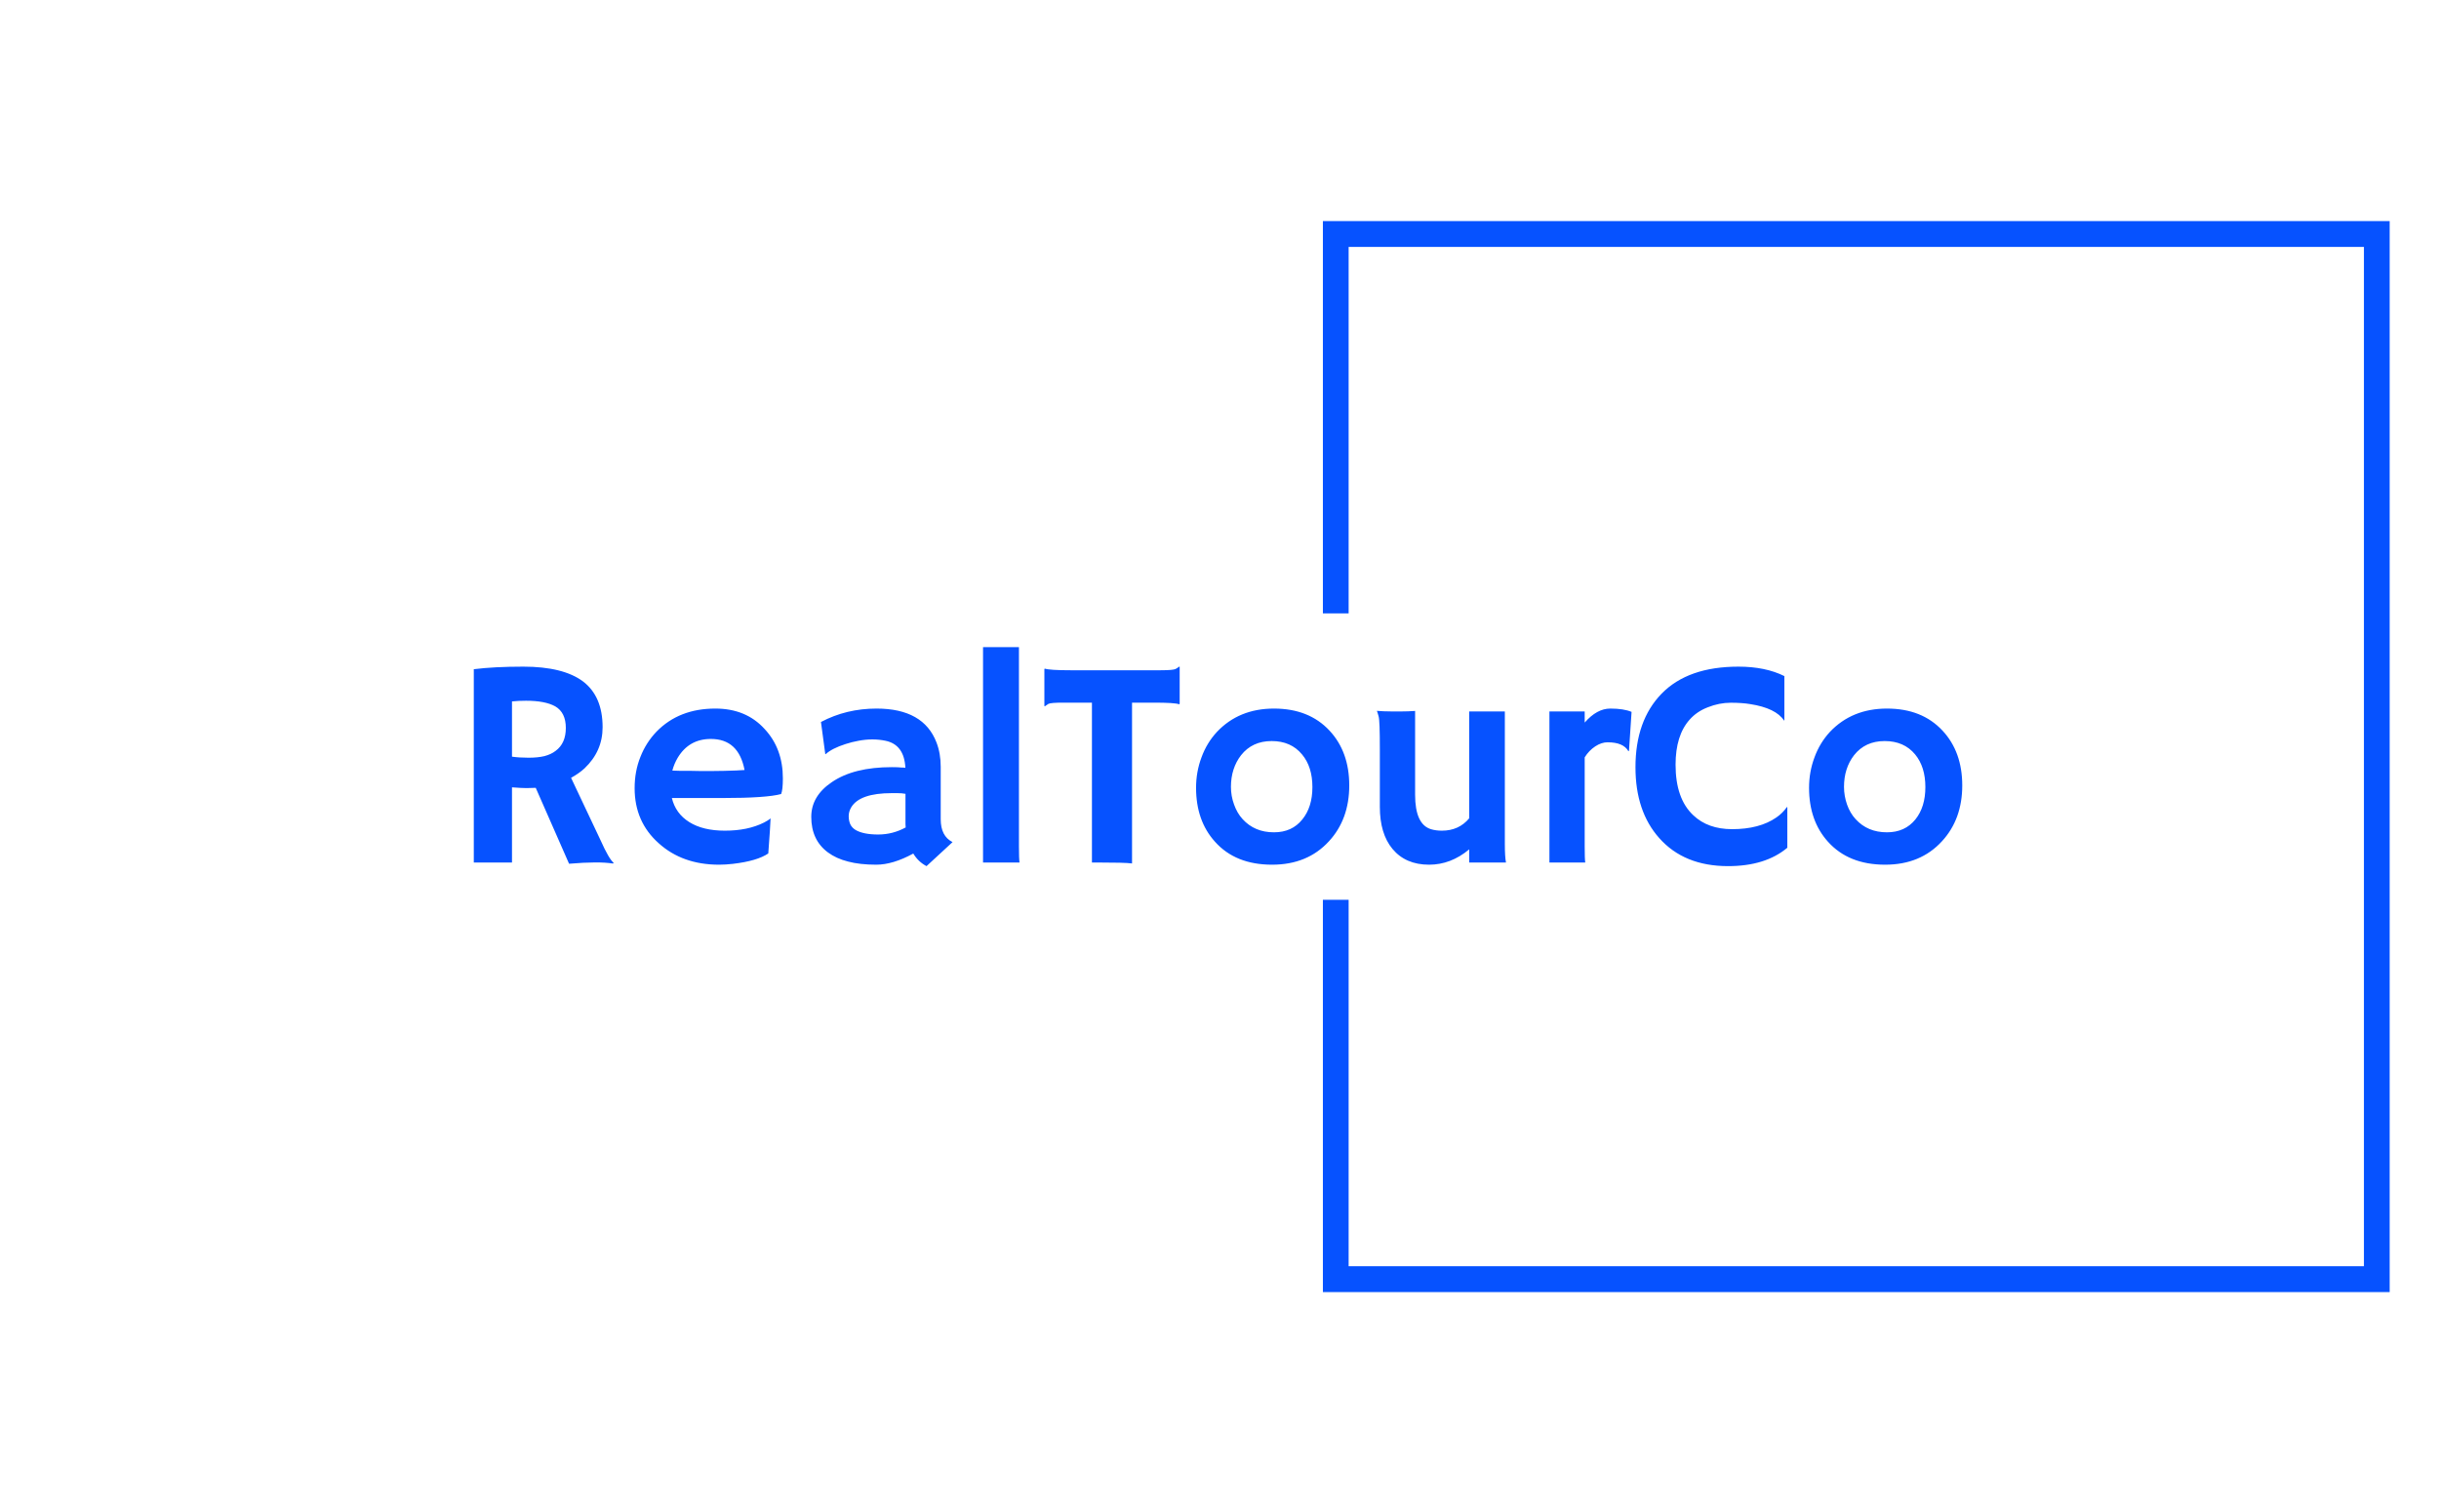 <?xml version="1.0" encoding="UTF-8"?>
<svg xmlns="http://www.w3.org/2000/svg" xmlns:xlink="http://www.w3.org/1999/xlink" width="100px" height="62px" viewBox="0 0 99 62" version="1.1">
<defs>
<clipPath id="clip1">
  <path d="M 18.922 26.535 L 79.957 26.535 L 79.957 35.52 L 18.922 35.52 Z M 18.922 26.535 "/>
</clipPath>
</defs>
<g id="surface1">
<g clip-path="url(#clip1)" clip-rule="nonzero">
<path style=" stroke:none;fill-rule:nonzero;fill:#0652FF;fill-opacity:1;" d="M 22.832 35.418 L 21.465 32.305 C 21.344 32.312 21.219 32.316 21.086 32.316 C 20.953 32.316 20.754 32.305 20.492 32.285 L 20.492 35.367 L 18.926 35.367 L 18.926 27.441 C 19.477 27.371 20.156 27.336 20.957 27.336 C 22.047 27.336 22.863 27.539 23.402 27.941 C 23.938 28.348 24.207 28.973 24.207 29.82 C 24.207 30.477 23.961 31.035 23.469 31.504 C 23.309 31.652 23.121 31.781 22.914 31.895 L 24.117 34.441 C 24.352 34.969 24.535 35.281 24.66 35.379 L 24.633 35.41 C 24.25 35.348 23.648 35.348 22.832 35.418 Z M 21.066 28.734 C 20.867 28.734 20.676 28.742 20.492 28.762 L 20.492 31.027 C 20.684 31.055 20.91 31.07 21.168 31.07 C 21.43 31.07 21.648 31.047 21.824 31.004 C 22 30.957 22.156 30.887 22.281 30.789 C 22.562 30.582 22.699 30.27 22.699 29.848 C 22.699 29.43 22.555 29.133 22.266 28.965 C 21.992 28.812 21.594 28.734 21.066 28.734 Z M 25.52 32.32 C 25.52 31.859 25.598 31.43 25.758 31.035 C 25.914 30.637 26.137 30.293 26.422 29.996 C 27.039 29.367 27.84 29.055 28.828 29.055 C 29.668 29.055 30.34 29.332 30.848 29.891 C 31.348 30.426 31.598 31.102 31.598 31.918 C 31.598 32.23 31.574 32.445 31.527 32.559 C 31.133 32.668 30.332 32.723 29.125 32.723 L 27.047 32.723 C 27.148 33.145 27.387 33.477 27.762 33.711 C 28.137 33.945 28.621 34.062 29.219 34.062 C 29.844 34.062 30.379 33.953 30.828 33.727 C 30.945 33.668 31.035 33.609 31.094 33.559 C 31.086 33.727 31.074 33.895 31.066 34.07 L 31 34.996 C 30.703 35.199 30.219 35.344 29.551 35.422 C 29.352 35.445 29.164 35.457 28.98 35.457 C 27.984 35.457 27.156 35.164 26.508 34.578 C 25.848 33.992 25.52 33.238 25.52 32.32 Z M 30.027 31.574 C 29.863 30.723 29.406 30.301 28.645 30.301 C 28.047 30.301 27.594 30.559 27.285 31.074 C 27.191 31.234 27.117 31.406 27.066 31.598 C 27.16 31.602 27.277 31.605 27.414 31.609 L 27.852 31.609 C 27.996 31.613 28.137 31.617 28.27 31.617 L 28.605 31.617 C 28.805 31.617 29.004 31.613 29.195 31.609 L 29.68 31.594 C 29.809 31.586 29.926 31.582 30.027 31.574 Z M 36.945 35 C 36.387 35.305 35.879 35.457 35.426 35.457 C 34.977 35.457 34.59 35.414 34.27 35.328 C 33.945 35.246 33.672 35.121 33.445 34.953 C 32.992 34.617 32.762 34.133 32.762 33.496 C 32.762 32.926 33.043 32.453 33.602 32.074 C 34.207 31.66 35.027 31.457 36.066 31.457 L 36.301 31.461 C 36.348 31.465 36.402 31.469 36.461 31.473 C 36.52 31.473 36.574 31.477 36.621 31.484 C 36.59 30.852 36.316 30.48 35.805 30.375 C 35.637 30.34 35.457 30.32 35.266 30.32 C 35.074 30.32 34.887 30.34 34.703 30.375 C 34.523 30.406 34.344 30.453 34.172 30.508 C 33.793 30.629 33.52 30.77 33.352 30.926 L 33.336 30.918 L 33.16 29.605 C 33.855 29.238 34.613 29.055 35.438 29.055 C 36.723 29.055 37.543 29.52 37.898 30.449 C 38.012 30.746 38.07 31.078 38.07 31.449 L 38.07 33.594 C 38.07 34.055 38.23 34.367 38.555 34.531 L 37.488 35.516 C 37.262 35.398 37.082 35.227 36.945 35 Z M 36.625 33.793 L 36.625 32.551 C 36.52 32.531 36.41 32.523 36.293 32.523 L 36.059 32.523 C 35.191 32.523 34.637 32.715 34.402 33.102 C 34.332 33.219 34.297 33.34 34.297 33.465 C 34.297 33.59 34.32 33.703 34.363 33.801 C 34.41 33.898 34.484 33.977 34.59 34.039 C 34.797 34.156 35.098 34.219 35.504 34.219 C 35.906 34.219 36.281 34.121 36.633 33.93 C 36.629 33.883 36.625 33.84 36.625 33.793 Z M 41.277 26.535 L 41.277 34.707 C 41.277 35.047 41.285 35.266 41.301 35.367 L 39.805 35.367 L 39.805 26.535 Z M 45.914 28.812 L 45.914 35.406 C 45.727 35.379 45.238 35.367 44.457 35.367 L 44.27 35.367 L 44.27 28.812 L 43.102 28.812 C 42.754 28.812 42.551 28.828 42.484 28.863 C 42.422 28.902 42.375 28.934 42.34 28.961 L 42.32 28.953 L 42.32 27.434 L 42.34 27.418 C 42.469 27.461 42.82 27.484 43.391 27.484 L 47.09 27.484 C 47.434 27.484 47.637 27.465 47.703 27.43 C 47.766 27.395 47.812 27.363 47.848 27.336 L 47.867 27.34 L 47.867 28.859 L 47.848 28.879 C 47.719 28.832 47.367 28.812 46.797 28.812 Z M 48.539 32.305 C 48.539 31.867 48.613 31.453 48.762 31.055 C 48.906 30.66 49.117 30.312 49.395 30.012 C 49.996 29.375 50.777 29.055 51.734 29.055 C 52.688 29.055 53.449 29.355 54.012 29.961 C 54.551 30.539 54.82 31.289 54.82 32.207 C 54.82 33.129 54.543 33.895 53.988 34.496 C 53.402 35.137 52.625 35.457 51.656 35.457 C 50.656 35.457 49.875 35.145 49.312 34.512 C 48.797 33.941 48.539 33.203 48.539 32.305 Z M 49.969 32.266 C 49.969 32.516 50.012 32.758 50.098 32.992 C 50.18 33.223 50.297 33.426 50.449 33.59 C 50.777 33.949 51.203 34.129 51.734 34.129 C 52.227 34.129 52.613 33.953 52.895 33.602 C 53.172 33.262 53.309 32.82 53.309 32.273 C 53.309 31.723 53.168 31.273 52.883 30.934 C 52.582 30.57 52.168 30.387 51.641 30.387 C 51.105 30.387 50.688 30.582 50.383 30.969 C 50.109 31.324 49.969 31.758 49.969 32.266 Z M 59.738 35.367 L 59.738 34.828 C 59.234 35.25 58.684 35.457 58.094 35.457 C 57.453 35.457 56.953 35.242 56.594 34.812 C 56.246 34.395 56.074 33.816 56.074 33.086 L 56.074 30.734 C 56.074 29.941 56.059 29.488 56.023 29.371 C 55.992 29.254 55.965 29.18 55.953 29.148 C 56.133 29.164 56.32 29.172 56.516 29.172 L 57.008 29.172 C 57.137 29.172 57.309 29.168 57.52 29.152 L 57.52 32.586 C 57.52 33.402 57.738 33.875 58.18 34.004 C 58.312 34.043 58.457 34.062 58.617 34.062 C 59.082 34.062 59.453 33.895 59.738 33.555 L 59.738 29.172 L 61.199 29.172 L 61.199 34.609 C 61.199 34.957 61.215 35.211 61.246 35.367 Z M 64.473 31.055 L 64.473 34.707 C 64.473 35.047 64.48 35.266 64.496 35.367 L 63.027 35.367 L 63.027 29.172 L 64.473 29.172 L 64.473 29.629 C 64.809 29.246 65.156 29.055 65.523 29.055 C 65.895 29.055 66.184 29.102 66.395 29.191 L 66.289 30.785 L 66.266 30.805 C 66.129 30.559 65.844 30.438 65.41 30.438 C 65.246 30.438 65.078 30.492 64.906 30.605 C 64.734 30.719 64.59 30.867 64.473 31.055 Z M 70.777 27.336 C 71.512 27.336 72.141 27.465 72.66 27.723 L 72.66 29.535 L 72.648 29.547 C 72.426 29.207 71.961 28.98 71.254 28.871 C 71.047 28.836 70.781 28.816 70.465 28.816 C 70.145 28.816 69.832 28.879 69.527 29 C 69.219 29.117 68.969 29.289 68.773 29.512 C 68.391 29.941 68.199 30.555 68.199 31.355 C 68.199 32.285 68.441 32.977 68.926 33.43 C 69.324 33.809 69.855 34 70.516 34 C 71.262 34 71.871 33.84 72.332 33.52 C 72.504 33.402 72.645 33.262 72.766 33.09 L 72.781 33.102 L 72.781 34.762 C 72.18 35.266 71.371 35.516 70.352 35.516 C 69.152 35.516 68.211 35.133 67.531 34.367 C 66.879 33.637 66.555 32.668 66.555 31.461 C 66.555 30.184 66.91 29.18 67.629 28.441 C 68.352 27.703 69.398 27.336 70.777 27.336 Z M 73.672 32.305 C 73.672 31.867 73.746 31.453 73.895 31.055 C 74.039 30.66 74.25 30.312 74.527 30.012 C 75.129 29.375 75.91 29.055 76.867 29.055 C 77.824 29.055 78.582 29.355 79.145 29.961 C 79.684 30.539 79.953 31.289 79.953 32.207 C 79.953 33.129 79.676 33.895 79.121 34.496 C 78.535 35.137 77.758 35.457 76.793 35.457 C 75.793 35.457 75.012 35.145 74.445 34.512 C 73.93 33.941 73.672 33.203 73.672 32.305 Z M 75.105 32.266 C 75.105 32.516 75.148 32.758 75.23 32.992 C 75.312 33.223 75.43 33.426 75.582 33.59 C 75.91 33.949 76.336 34.129 76.867 34.129 C 77.359 34.129 77.746 33.953 78.031 33.602 C 78.305 33.262 78.441 32.82 78.441 32.273 C 78.441 31.723 78.301 31.273 78.02 30.934 C 77.719 30.57 77.301 30.387 76.773 30.387 C 76.238 30.387 75.82 30.582 75.516 30.969 C 75.242 31.324 75.105 31.758 75.105 32.266 Z M 75.105 32.266 "/>
</g>
<path style="fill-rule:nonzero;fill:#0652FF;fill-opacity:1;stroke-width:1;stroke-linecap:butt;stroke-linejoin:miter;stroke:#0652FF;stroke-opacity:1;stroke-miterlimit:4;" d="M 215.224 99.706 L 215.224 36.617 L 389.179 36.617 L 389.179 210.585 L 215.224 210.585 L 215.224 147.497 L 218.446 147.497 L 218.446 207.364 L 385.957 207.364 L 385.957 39.839 L 218.446 39.839 L 218.446 99.706 Z M 215.224 99.706 " transform="matrix(0.25,0,0,0.251,0.058,-0)"/>
</g>
</svg>
